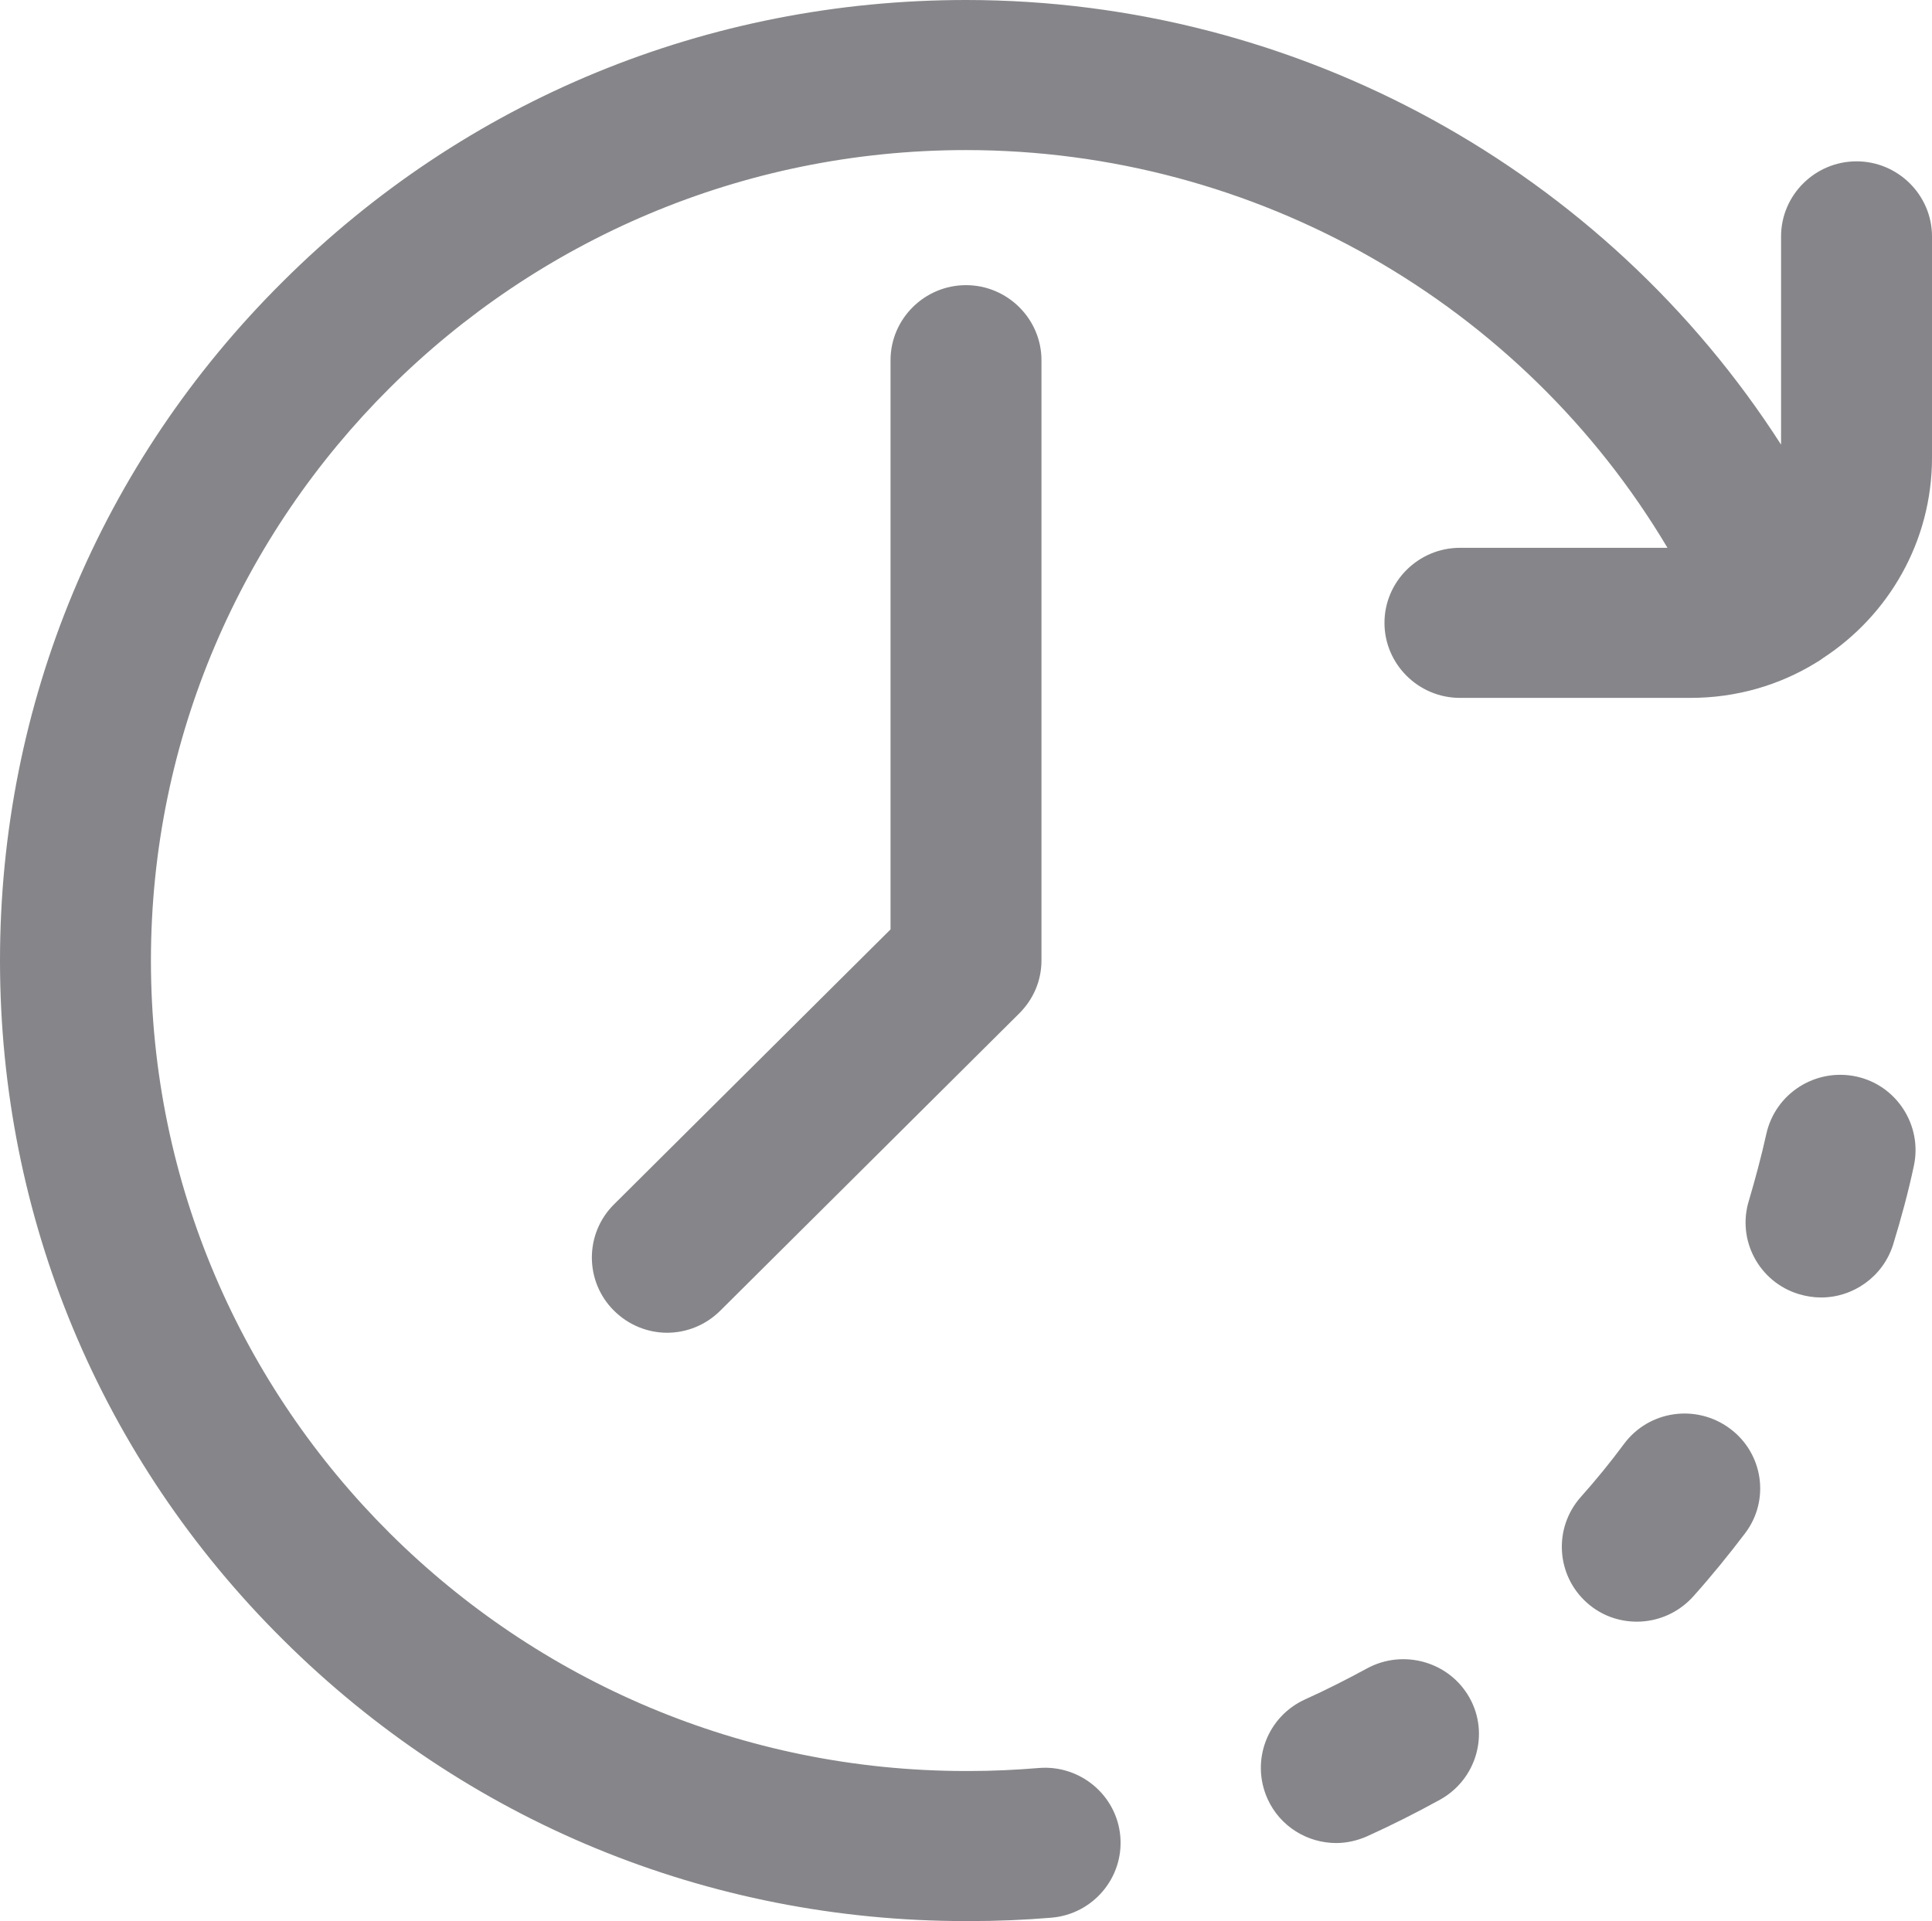 <svg width="180" height="179" viewBox="0 0 180 179" fill="none" xmlns="http://www.w3.org/2000/svg">
<path d="M136.898 158.163C138.797 161.52 137.566 165.785 134.191 167.673C131.977 168.896 129.691 170.05 127.371 171.099C126.422 171.518 125.438 171.728 124.488 171.728C121.816 171.728 119.25 170.19 118.09 167.603C116.508 164.072 118.055 159.946 121.605 158.338C123.539 157.464 125.473 156.485 127.336 155.471C130.711 153.618 135 154.807 136.898 158.163ZM161.156 133.096C158.027 130.789 153.633 131.418 151.312 134.53C150.047 136.243 148.676 137.921 147.27 139.494C144.703 142.396 144.984 146.801 147.867 149.353C149.203 150.542 150.855 151.101 152.508 151.101C154.441 151.101 156.375 150.297 157.781 148.724C159.469 146.836 161.086 144.843 162.598 142.85C164.918 139.774 164.285 135.404 161.156 133.096ZM172.934 100.303C169.137 99.499 165.41 101.876 164.566 105.652C164.109 107.715 163.547 109.812 162.949 111.84C161.789 115.546 163.898 119.462 167.59 120.58C168.293 120.79 168.996 120.895 169.664 120.895C172.652 120.895 175.43 118.972 176.379 115.965C177.117 113.553 177.785 111.106 178.312 108.624C179.121 104.848 176.695 101.107 172.934 100.303ZM82.969 33.562V86.598L57.199 112.225C54.457 114.952 54.457 119.392 57.199 122.119C58.57 123.482 60.363 124.181 62.156 124.181C63.949 124.181 65.742 123.482 67.113 122.119L94.957 94.43C96.293 93.101 97.031 91.353 97.031 89.5V33.562C97.031 29.717 93.867 26.57 90 26.57C86.133 26.57 82.969 29.717 82.969 33.562ZM172.969 15.033C169.102 15.033 165.938 18.18 165.938 22.025V41.429C149.555 15.907 121.008 0 90 0C65.953 0 43.348 9.3 26.367 26.221C9.352 43.107 0 65.587 0 89.5C0 113.413 9.352 135.893 26.367 152.779C43.383 169.7 65.953 179 90 179C90.07 179 90.106 179 90.176 179C90.246 179 90.281 179 90.352 179C92.883 179 95.449 178.895 97.945 178.685C101.812 178.371 104.695 174.979 104.379 171.134C104.062 167.288 100.652 164.421 96.785 164.736C94.676 164.911 92.496 165.016 90.352 165.016C90.281 165.016 90.246 165.016 90.176 165.016C90.106 165.016 90.07 165.016 90 165.016C48.129 165.016 14.062 131.138 14.062 89.5C14.062 47.861 48.129 13.984 90 13.984C117 13.984 141.82 28.283 155.355 51.043H136.02C132.152 51.043 128.988 54.19 128.988 58.035C128.988 61.881 132.152 65.027 136.02 65.027H157.5C161.789 65.027 165.797 63.839 169.207 61.741C169.418 61.601 169.629 61.496 169.84 61.322C175.957 57.336 180 50.449 180 42.652V22.025C180 18.18 176.836 15.033 172.969 15.033Z" fill="#86868A"/>
</svg>
